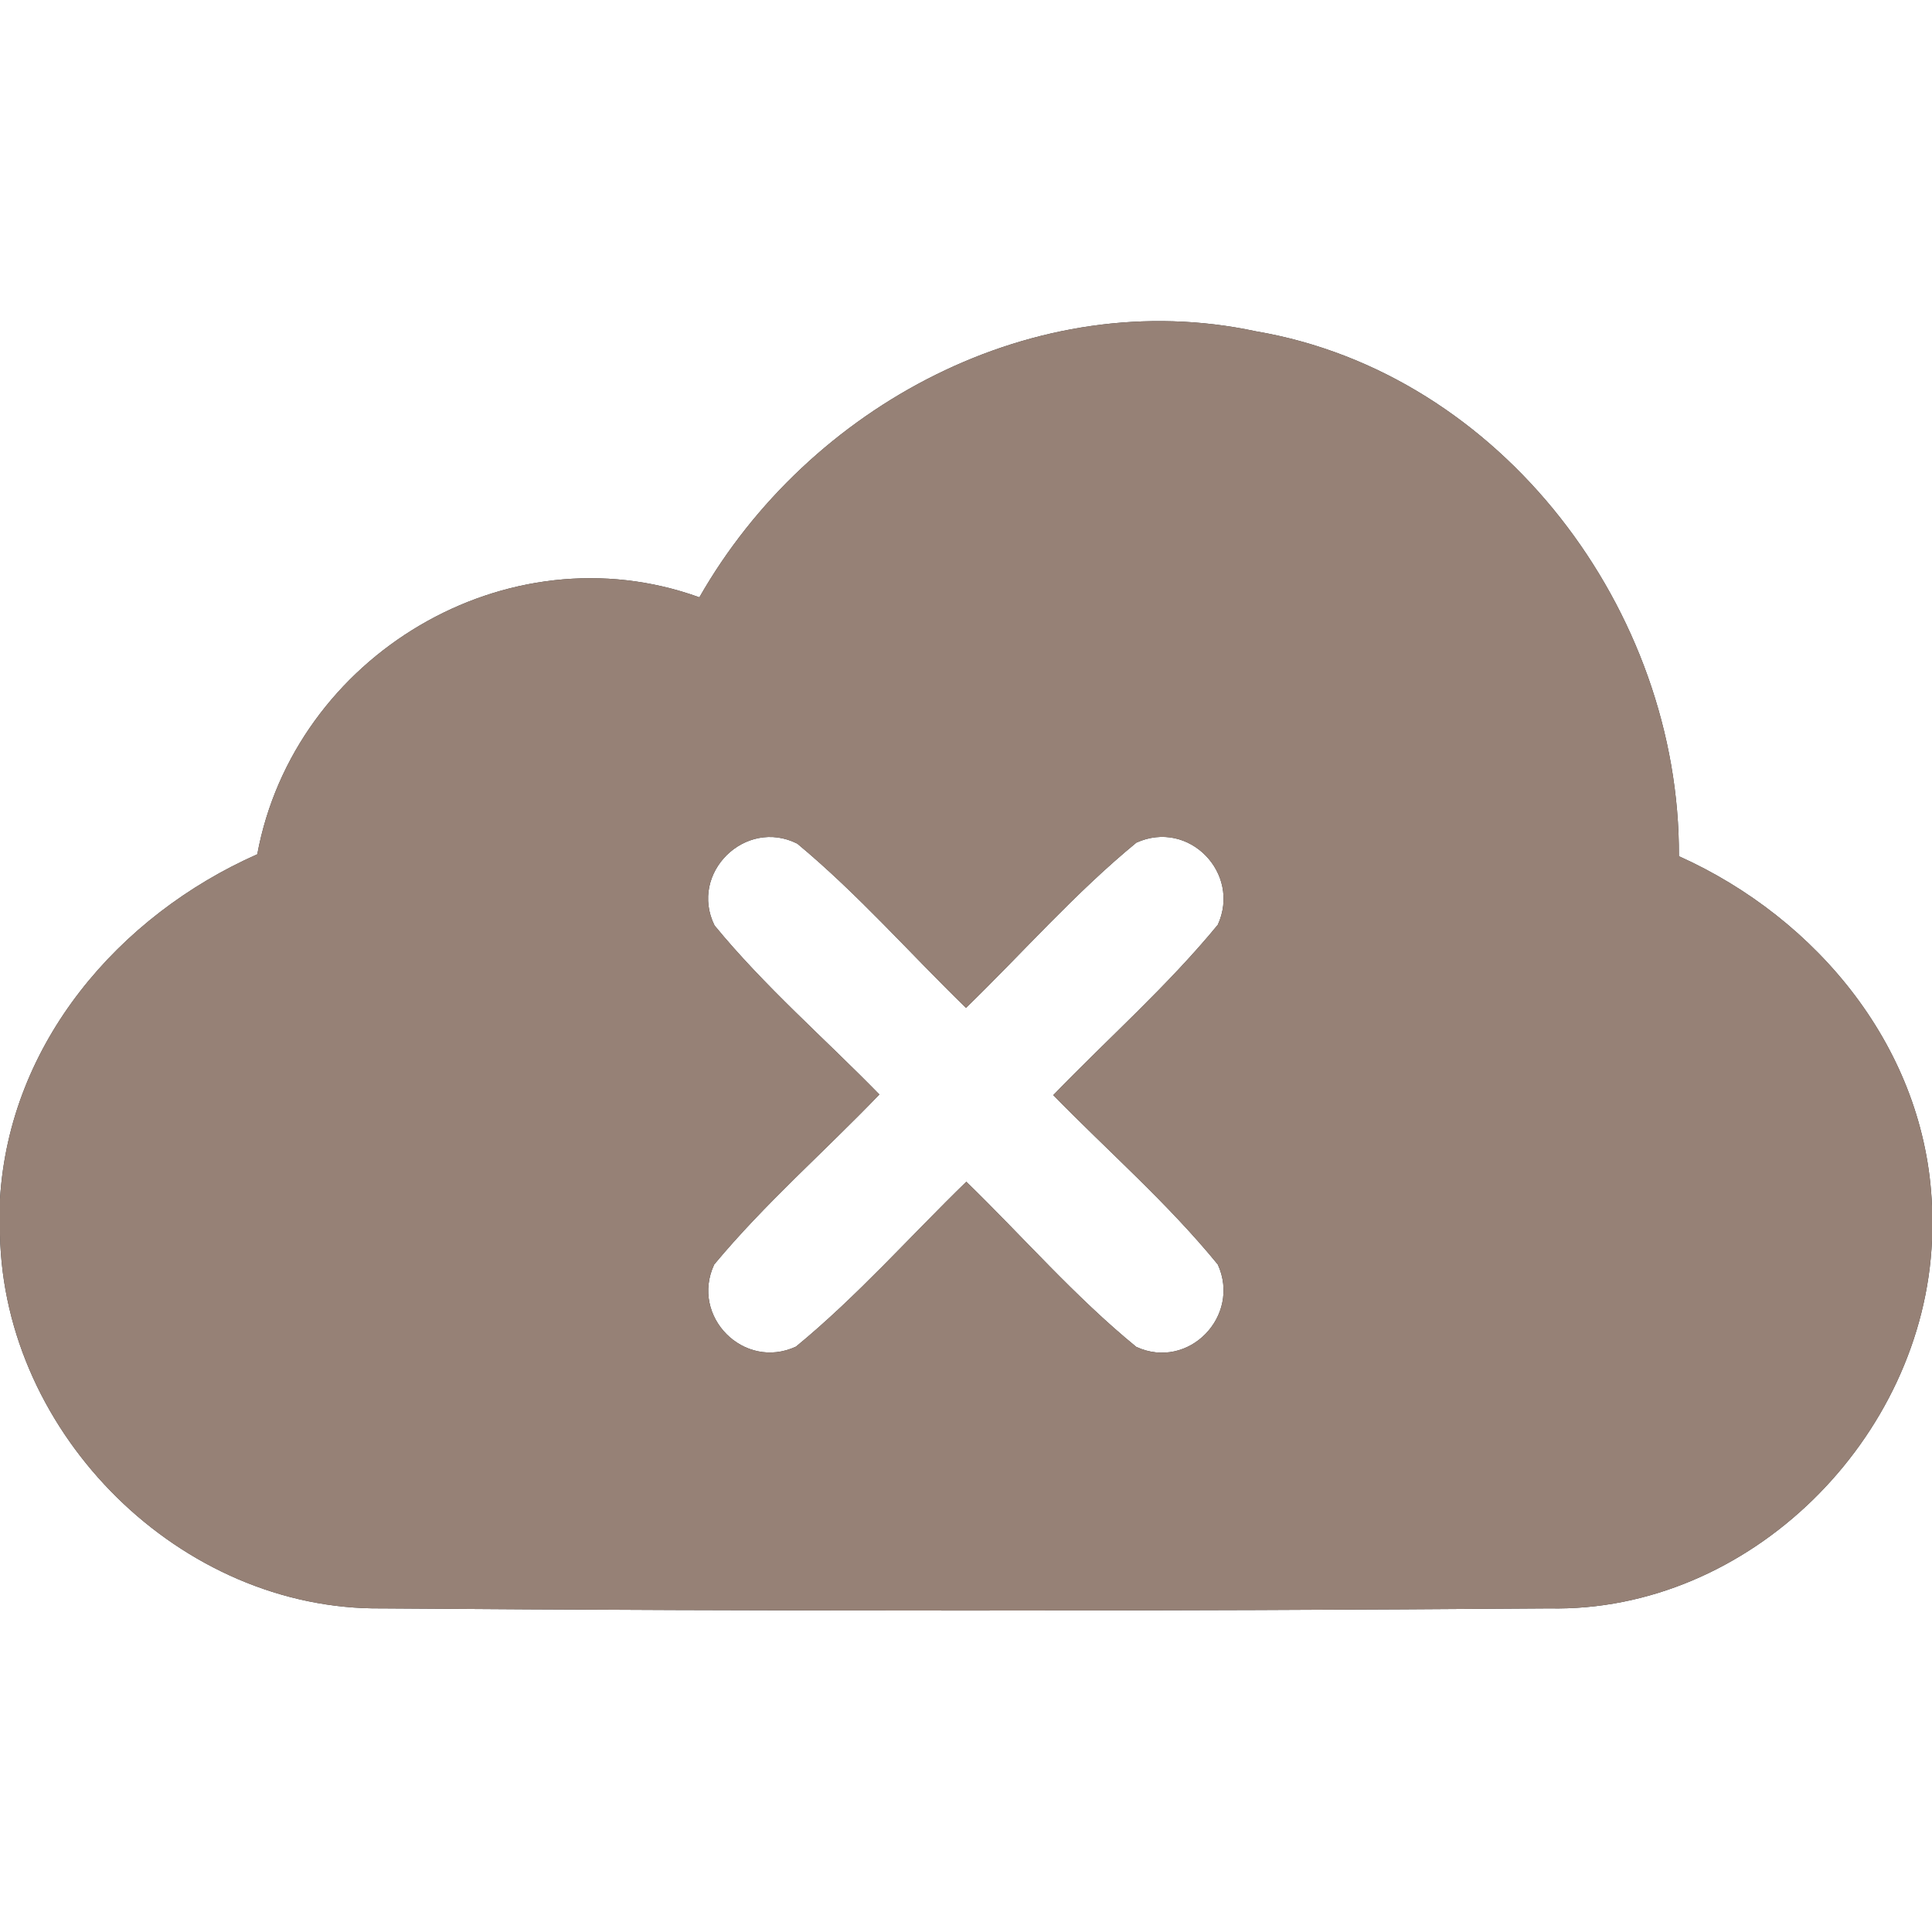 <?xml version="1.0" encoding="UTF-8" ?>
<!DOCTYPE svg PUBLIC "-//W3C//DTD SVG 1.1//EN" "http://www.w3.org/Graphics/SVG/1.1/DTD/svg11.dtd">
<svg width="60pt" height="60pt" viewBox="0 0 60 60" version="1.1" xmlns="http://www.w3.org/2000/svg">
<rect x="0" y="0" width="60" height="60" fill="#333333" stroke="none"/>
<g id="#ffffffff">
<path fill="#ffffff" opacity="1.00" d=" M 0.00 0.00 L 60.00 0.00 L 60.00 37.46 C 59.81 32.60 56.46 28.53 52.14 26.59 C 52.18 18.98 46.64 11.59 39.01 10.29 C 32.15 8.82 25.12 12.59 21.72 18.55 C 15.74 16.39 9.13 20.37 7.99 26.53 C 3.68 28.44 0.29 32.40 0.00 37.24 L 0.00 0.00 Z" />
<path fill="#ffffff" opacity="1.00" d=" M 22.19 28.74 C 21.39 27.11 23.15 25.39 24.76 26.20 C 26.64 27.76 28.25 29.60 30.00 31.30 C 31.76 29.59 33.39 27.73 35.29 26.17 C 36.92 25.43 38.55 27.12 37.82 28.72 C 36.26 30.62 34.41 32.25 32.71 34.01 C 34.42 35.76 36.27 37.37 37.82 39.27 C 38.55 40.87 36.91 42.57 35.29 41.83 C 33.39 40.28 31.77 38.41 30.01 36.70 C 28.25 38.41 26.62 40.26 24.72 41.82 C 23.10 42.57 21.43 40.88 22.18 39.27 C 23.75 37.38 25.61 35.76 27.31 33.99 C 25.60 32.24 23.74 30.63 22.19 28.74 Z" />
<path fill="#ffffff" opacity="1.00" d=" M 0.00 38.34 C 0.12 44.56 5.61 50.02 11.86 49.95 C 23.94 50.04 36.03 50.04 48.11 49.95 C 54.33 50.08 59.74 44.67 60.00 38.51 L 60.00 60.00 L 0.00 60.00 L 0.00 38.34 Z" />
</g>
<g id="#000000ff">
<path fill="#968176" opacity="1.00" d=" M 21.72 18.55 C 25.12 12.59 32.15 8.82 39.01 10.29 C 46.64 11.59 52.18 18.98 52.14 26.59 C 56.46 28.53 59.81 32.60 60.00 37.46 L 60.00 38.51 C 59.74 44.67 54.33 50.08 48.11 49.95 C 36.03 50.04 23.94 50.04 11.86 49.95 C 5.61 50.02 0.12 44.56 0.00 38.34 L 0.00 37.24 C 0.29 32.40 3.68 28.44 7.99 26.53 C 9.13 20.37 15.74 16.39 21.72 18.55 M 22.19 28.74 C 23.74 30.63 25.60 32.24 27.31 33.99 C 25.61 35.76 23.75 37.38 22.18 39.27 C 21.43 40.88 23.10 42.57 24.72 41.82 C 26.62 40.26 28.25 38.41 30.01 36.70 C 31.77 38.41 33.39 40.28 35.29 41.83 C 36.91 42.57 38.55 40.87 37.82 39.27 C 36.27 37.37 34.42 35.76 32.71 34.01 C 34.41 32.25 36.26 30.62 37.82 28.72 C 38.55 27.12 36.92 25.43 35.29 26.17 C 33.39 27.73 31.76 29.59 30.00 31.30 C 28.25 29.60 26.64 27.76 24.76 26.20 C 23.15 25.39 21.39 27.11 22.19 28.74 Z" />
</g>
</svg>

